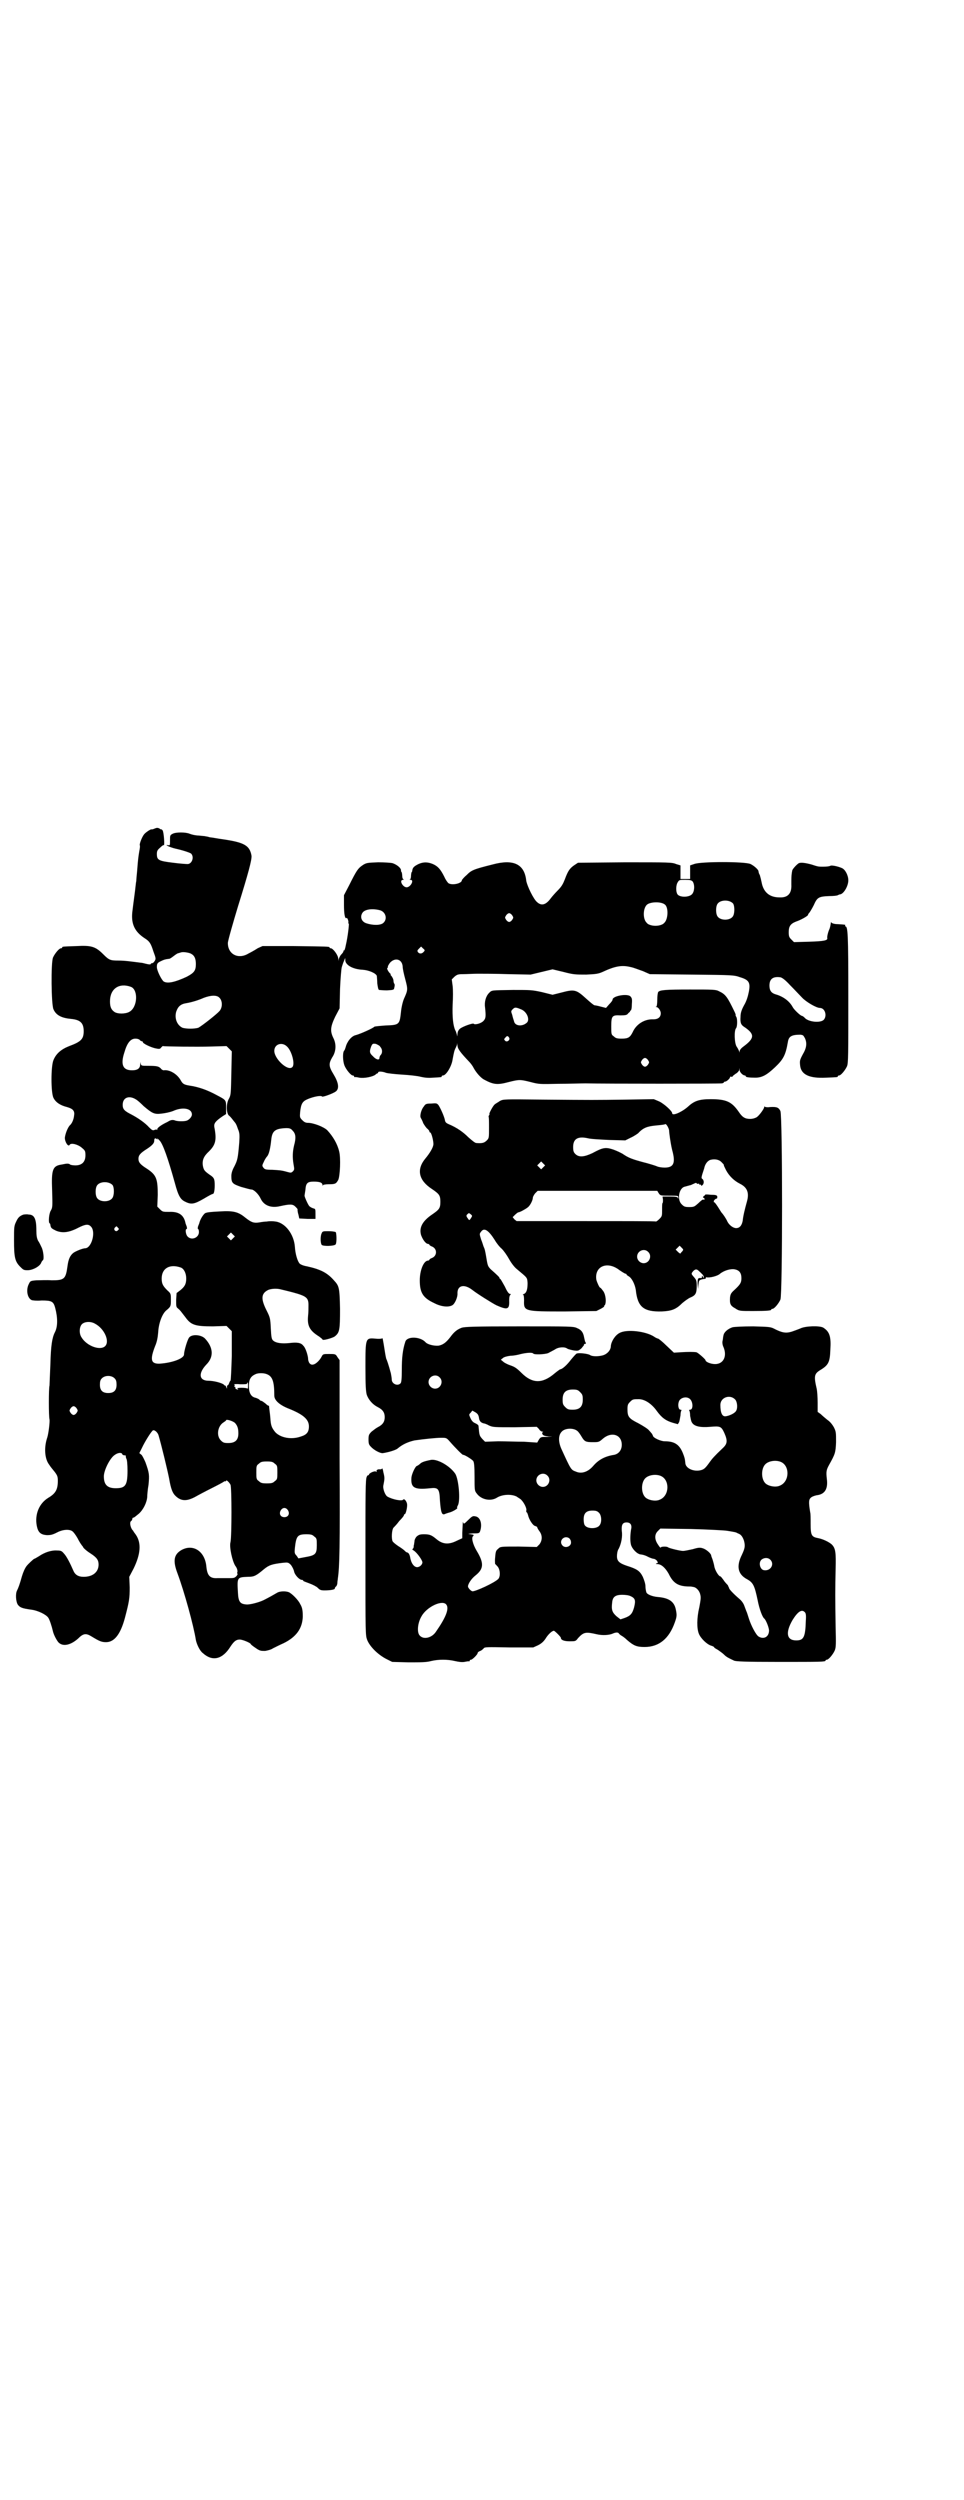 <?xml version="1.0" standalone="no"?>
<!DOCTYPE svg PUBLIC "-//W3C//DTD SVG 20010904//EN"
 "http://www.w3.org/TR/2001/REC-SVG-20010904/DTD/svg10.dtd">
<svg version="1.0" xmlns="http://www.w3.org/2000/svg"
 width="1100pt" height="2850pt" viewBox="0 0 1100 2850"
 preserveAspectRatio="xMidYMid meet">
<g transform="translate(0,2850) scale(0.5,-0.5)"
fill="#000000" stroke="none">
<path d="M353 3811 c-4 -2 -7 -2 -7 -2 0 2 -13 -6 -17 -11 -5 -6 -11 -22 -10
-25 1 -2 0 -8 -1 -13 -2 -12 -3 -18 -5 -45 -1 -10 -2 -21 -2 -24 -1 -3 -2 -17
-4 -31 -2 -14 -4 -31 -5 -39 -3 -27 5 -45 28 -60 11 -7 14 -11 20 -30 6 -16 6
-17 3 -22 -2 -3 -4 -5 -6 -5 -2 0 -3 -1 -3 -2 0 -1 -4 -1 -8 0 -5 1 -11 3 -14
3 -24 3 -37 5 -52 5 -18 0 -21 1 -34 14 -18 18 -27 21 -62 19 -31 -1 -32 -1
-32 -3 0 -1 -1 -2 -3 -2 -4 0 -14 -12 -18 -21 -5 -12 -4 -107 1 -118 6 -14 19
-20 40 -22 21 -2 29 -9 29 -28 0 -18 -6 -24 -33 -34 -18 -7 -30 -17 -36 -32
-6 -14 -6 -74 0 -86 5 -10 15 -17 31 -21 14 -4 18 -9 16 -20 -1 -9 -5 -18 -10
-22 -5 -6 -10 -19 -11 -28 0 -10 8 -22 11 -16 3 5 19 1 28 -7 7 -6 8 -7 8 -17
0 -15 -8 -23 -23 -23 -5 0 -11 1 -12 2 -2 2 -5 2 -7 2 -2 0 -7 -1 -12 -2 -21
-3 -24 -11 -22 -60 1 -36 1 -38 -3 -45 -4 -6 -6 -26 -3 -29 1 0 2 -2 2 -4 1
-7 3 -8 13 -13 15 -6 30 -4 51 7 16 8 23 9 29 2 11 -12 1 -49 -14 -49 -5 0
-20 -6 -26 -10 -8 -6 -12 -15 -14 -31 -4 -29 -7 -32 -36 -32 -11 1 -27 0 -35
0 -14 -1 -14 -2 -17 -8 -7 -13 -4 -32 6 -37 2 -1 12 -2 23 -1 23 0 27 -2 31
-17 6 -23 6 -43 -1 -56 -6 -12 -9 -30 -10 -73 -1 -24 -2 -45 -2 -48 -2 -6 -2
-71 0 -77 1 -5 -2 -31 -5 -41 -8 -23 -6 -49 4 -62 3 -5 9 -12 13 -17 6 -8 7
-11 7 -20 0 -20 -5 -29 -22 -39 -21 -13 -31 -38 -26 -64 3 -15 9 -20 23 -21 9
0 13 1 23 6 13 7 28 8 35 3 3 -2 8 -9 12 -16 4 -8 8 -14 9 -15 0 -1 3 -3 4 -6
2 -3 9 -9 17 -14 14 -9 18 -15 18 -25 0 -17 -13 -28 -34 -28 -13 0 -20 5 -24
15 -6 14 -15 32 -21 38 -5 6 -7 7 -16 7 -12 1 -28 -4 -41 -13 -5 -3 -10 -6
-11 -6 -1 0 -13 -11 -17 -16 -4 -5 -8 -14 -11 -24 -5 -18 -8 -26 -11 -32 -4
-7 -3 -26 2 -33 5 -6 9 -8 31 -11 15 -2 33 -11 38 -18 3 -4 8 -19 11 -32 2 -8
8 -19 12 -24 10 -11 28 -7 45 8 12 12 18 13 31 5 18 -11 23 -13 33 -13 19 0
33 18 43 55 10 38 11 45 11 70 l-1 24 10 19 c16 33 18 58 5 77 -3 4 -6 8 -6 9
-6 5 -9 19 -5 22 2 1 3 4 3 5 0 2 1 3 3 3 1 0 6 4 12 9 10 9 18 25 19 38 0 4
1 17 3 28 2 22 2 26 -7 51 -3 7 -7 15 -9 17 l-5 4 6 12 c6 13 19 34 24 39 3 4
12 -3 14 -11 7 -24 20 -78 24 -98 4 -24 8 -33 14 -39 13 -13 26 -13 45 -3 7 4
24 13 38 20 14 7 27 14 28 15 1 1 3 1 4 1 0 -1 1 -1 1 1 0 3 7 -3 10 -9 3 -6
3 -118 0 -131 -3 -11 4 -43 11 -54 4 -5 5 -10 5 -13 -1 -3 -1 -5 0 -5 1 0 0
-2 -2 -5 -5 -5 -6 -5 -20 -5 -8 0 -19 0 -24 0 -17 -1 -23 6 -25 26 -3 35 -30
53 -57 38 -17 -10 -20 -24 -9 -53 16 -43 37 -120 42 -152 2 -10 9 -25 16 -30
22 -20 45 -14 63 15 8 12 13 16 21 16 7 0 25 -8 25 -10 0 -1 5 -5 11 -9 10 -7
12 -7 22 -7 6 1 14 3 18 6 4 2 16 8 25 12 28 14 42 33 43 60 0 14 -1 21 -6 29
-4 9 -19 24 -26 27 -8 3 -21 2 -26 -1 -5 -3 -19 -11 -31 -17 -10 -5 -32 -11
-40 -10 -14 1 -18 6 -19 27 -2 35 -2 35 23 36 14 0 18 2 36 17 12 10 19 12 44
15 11 1 12 1 18 -5 3 -4 6 -10 7 -14 1 -8 12 -20 18 -20 2 0 3 -1 3 -2 0 -1 6
-3 14 -6 8 -3 16 -7 19 -10 5 -5 7 -6 16 -6 13 0 23 2 23 4 0 1 1 4 3 5 2 2 3
6 3 9 0 3 1 7 1 9 4 27 5 70 4 273 l0 225 -5 7 c-4 7 -5 7 -19 7 -13 0 -14 0
-17 -6 -4 -8 -13 -17 -19 -18 -7 -2 -12 5 -12 15 -1 8 -6 24 -11 28 -5 7 -15
8 -31 6 -18 -2 -32 0 -38 6 -3 3 -4 7 -5 28 -1 23 -2 25 -10 41 -13 26 -12 38
4 46 7 3 20 4 30 1 4 -1 17 -4 28 -7 29 -8 34 -12 34 -28 0 -7 0 -18 -1 -26
-2 -22 4 -33 25 -46 4 -3 8 -6 8 -7 0 -3 22 3 28 7 11 9 12 14 12 63 -1 49 -2
52 -14 65 -15 17 -30 25 -62 32 -7 1 -14 4 -16 6 -5 5 -10 22 -11 38 -2 29
-22 55 -44 58 -6 1 -15 1 -20 0 -4 0 -12 -1 -17 -2 -13 -2 -18 0 -31 10 -17
14 -27 17 -60 15 -21 -1 -29 -2 -33 -4 -5 -4 -11 -14 -13 -22 0 -1 -2 -5 -3
-8 -1 -4 -1 -6 0 -6 1 0 2 -3 2 -7 0 -13 -17 -20 -26 -10 -4 4 -6 17 -2 17 1
0 1 2 0 6 -1 3 -3 7 -3 9 -4 17 -15 25 -37 24 -14 0 -15 0 -21 6 l-6 6 1 27
c0 36 -3 45 -24 59 -16 10 -20 15 -20 23 0 8 4 13 20 23 12 8 16 13 16 18 0 6
2 7 6 4 2 -2 2 -1 1 1 -1 2 1 0 5 -4 8 -8 20 -43 35 -97 8 -30 13 -38 24 -43
14 -7 21 -5 42 7 10 6 19 11 21 11 2 0 4 7 4 19 0 15 -1 18 -12 25 -11 8 -13
10 -15 20 -2 13 2 22 14 33 15 15 18 26 12 56 -1 8 3 13 19 24 l8 5 0 15 c0
17 0 17 -21 28 -22 12 -42 19 -63 22 -12 2 -15 4 -19 11 -8 15 -25 25 -38 24
-2 -1 -6 1 -8 4 -5 5 -9 6 -30 6 -14 0 -15 0 -16 6 0 4 0 4 -1 -2 0 -9 -5 -13
-14 -14 -25 -2 -32 11 -22 41 6 21 14 31 25 31 4 0 8 -1 10 -3 1 -2 4 -3 5 -3
1 0 2 -1 2 -2 0 -3 16 -11 28 -14 10 -2 11 -2 14 2 2 2 4 4 4 3 2 -1 78 -2
110 -1 l35 1 6 -6 6 -6 -1 -49 c-1 -46 -1 -50 -5 -58 -7 -11 -7 -32 -1 -39 3
-2 7 -7 10 -11 3 -4 6 -7 6 -8 1 -1 3 -6 5 -12 4 -9 4 -14 3 -31 -3 -36 -4
-40 -11 -54 -5 -9 -7 -16 -7 -22 0 -16 2 -18 22 -25 11 -3 21 -6 24 -6 5 0 16
-10 21 -21 7 -15 23 -22 44 -17 23 5 29 5 35 -1 3 -3 6 -6 5 -7 0 0 0 -5 2
-11 l2 -9 19 -1 18 0 0 11 c0 11 0 12 -5 13 -3 1 -7 3 -9 5 -3 3 -11 21 -11
24 0 1 1 6 2 13 1 16 5 19 19 19 13 0 20 -2 20 -8 0 -2 1 -2 1 0 1 1 6 2 13 2
15 0 17 1 22 10 4 9 6 50 2 65 -4 17 -14 34 -27 48 -8 8 -32 17 -44 17 -6 0
-9 2 -13 6 -6 6 -6 7 -5 19 2 18 5 24 17 29 14 6 31 9 33 6 1 -2 26 7 32 12 8
7 5 21 -6 39 -11 18 -11 24 -3 38 9 13 10 30 3 44 -8 16 -7 26 4 49 l10 19 1
44 c1 24 3 47 4 50 1 3 3 10 5 14 3 8 3 8 3 2 0 -11 17 -21 40 -22 14 -1 30
-8 32 -14 0 -2 1 -10 1 -17 1 -7 2 -14 4 -15 1 0 9 -1 18 -1 16 1 16 1 17 7 1
3 1 7 0 8 -1 1 -2 4 -2 7 0 3 -2 7 -4 10 -2 2 -3 4 -3 4 1 0 1 1 0 2 -4 3 -9
12 -7 13 1 1 2 2 1 3 0 1 2 5 5 9 12 13 28 8 29 -9 0 -5 3 -18 6 -29 6 -23 6
-24 -3 -44 -3 -7 -6 -20 -7 -31 -3 -28 -4 -29 -35 -30 -13 -1 -25 -2 -26 -3
-2 -3 -31 -16 -42 -19 -10 -2 -20 -15 -23 -27 -1 -3 -2 -7 -4 -9 -3 -4 -3 -22
1 -33 4 -10 15 -23 19 -23 2 0 3 -1 3 -2 0 -1 1 -2 2 -2 0 1 5 0 10 -1 11 -2
31 2 37 7 2 2 4 3 5 3 0 0 1 1 1 2 0 3 11 2 18 -1 3 -1 20 -3 36 -4 17 -1 36
-3 43 -5 9 -2 17 -3 28 -2 20 1 20 1 20 3 0 1 1 2 3 2 7 0 20 21 22 37 3 16 4
20 6 24 1 2 3 6 4 9 0 5 0 5 1 -1 0 -8 7 -17 27 -38 2 -2 7 -8 10 -14 6 -11
16 -22 23 -26 22 -12 31 -13 57 -6 24 6 26 6 50 0 19 -5 21 -5 63 -4 24 0 52
1 62 1 43 -1 305 -1 311 0 3 0 5 2 5 2 0 1 1 2 3 2 3 0 11 7 11 10 0 1 1 2 3
1 2 0 3 0 3 1 0 1 3 3 7 6 4 2 7 6 8 8 l0 5 1 -5 c0 -4 7 -12 12 -12 1 0 2 -1
2 -2 0 -2 8 -3 22 -3 15 0 26 6 45 24 19 18 24 28 29 57 2 13 8 17 29 17 6 -1
6 -1 10 -8 5 -11 4 -22 -5 -37 -7 -13 -7 -15 -6 -25 2 -21 21 -30 59 -28 26 1
27 1 27 3 0 1 1 2 3 2 4 0 14 12 18 21 3 7 3 25 3 157 0 147 -1 162 -7 162 0
0 -1 1 0 2 1 2 -1 2 -17 3 -8 0 -13 2 -14 3 -1 2 -2 2 -2 -1 -1 -6 -1 -7 -3
-13 -3 -6 -6 -18 -5 -21 1 -5 -7 -7 -41 -8 l-35 -1 -6 6 c-5 5 -6 7 -6 17 0
13 4 19 17 24 12 4 27 13 27 15 0 1 1 3 3 5 1 1 6 9 10 17 8 18 11 20 35 21
10 0 19 1 20 2 2 1 4 2 6 2 8 2 18 19 18 32 0 11 -7 25 -15 28 -9 4 -24 7 -26
5 -2 -1 -7 -2 -17 -2 -10 0 -11 0 -26 5 -15 4 -24 5 -29 3 -5 -3 -15 -14 -15
-17 0 -1 -1 -4 -1 -6 -1 -5 -1 -13 -1 -26 1 -20 -8 -30 -27 -29 -23 0 -37 12
-41 35 -1 5 -3 13 -4 16 -2 3 -3 7 -3 9 -1 4 -10 12 -18 16 -12 6 -115 6 -129
0 l-9 -3 0 -16 0 -15 -11 0 -11 0 0 15 0 16 -10 3 c-9 4 -17 4 -117 4 l-107
-1 -9 -6 c-10 -7 -14 -13 -21 -32 -4 -10 -7 -16 -16 -25 -6 -6 -13 -14 -16
-18 -11 -15 -21 -18 -31 -9 -8 6 -23 37 -25 49 -4 38 -29 50 -77 37 -44 -11
-48 -13 -59 -24 -6 -5 -11 -11 -11 -12 0 -7 -21 -12 -30 -7 -2 1 -7 8 -10 15
-9 18 -15 24 -26 29 -12 5 -22 5 -33 0 -10 -5 -13 -8 -14 -14 0 -2 -1 -5 -2
-5 0 -1 -1 -5 -1 -8 0 -4 -1 -7 -2 -8 -2 0 -2 -1 1 -1 9 0 0 -17 -9 -17 -9 0
-18 17 -8 17 2 0 2 1 1 1 -2 1 -3 4 -3 8 0 3 -1 7 -1 8 -1 0 -2 3 -2 6 -1 5
-10 12 -19 15 -4 1 -18 2 -33 2 -25 -1 -27 -1 -36 -7 -10 -7 -13 -11 -30 -45
l-12 -23 0 -22 c0 -20 2 -33 6 -30 1 2 5 -7 4 -10 0 -2 0 -3 1 -3 1 0 -2 -29
-7 -50 -1 -6 -3 -12 -4 -11 0 1 -1 0 -1 -1 0 -2 -2 -5 -5 -8 -3 -3 -5 -8 -6
-11 0 -5 0 -5 -1 1 0 8 -12 24 -17 24 -2 0 -3 1 -3 2 0 2 -5 2 -81 3 l-72 0
-11 -5 c-6 -4 -15 -9 -21 -12 -23 -14 -47 -2 -47 24 0 5 13 50 23 83 24 77 32
107 31 116 -4 23 -16 30 -62 37 -15 2 -30 5 -33 5 -3 1 -7 2 -9 2 -2 1 -9 1
-16 2 -7 0 -16 2 -21 4 -9 4 -32 4 -39 0 -6 -3 -6 -4 -6 -15 0 -11 0 -12 -4
-11 -11 2 4 -5 17 -8 18 -4 32 -9 35 -11 8 -8 2 -24 -8 -24 -3 0 -18 1 -33 3
-33 4 -37 6 -37 20 0 6 1 9 7 14 4 4 8 7 9 6 2 -1 0 30 -3 34 -2 2 -3 3 -3 2
0 0 -2 0 -4 2 -4 2 -6 2 -11 0z m1228 -121 c5 -8 4 -23 -2 -29 -7 -7 -26 -7
-32 -1 -5 5 -5 22 0 29 3 5 4 5 17 5 12 0 14 -1 17 -4z m92 -50 c4 -6 4 -24
-1 -30 -7 -9 -27 -9 -34 0 -5 6 -5 24 0 30 7 9 27 9 35 0z m-156 -2 c9 -6 8
-34 -1 -42 -5 -6 -18 -8 -28 -6 -5 1 -10 3 -12 6 -9 8 -9 32 0 41 7 7 32 8 41
1z m-651 -13 c14 -3 19 -20 9 -29 -6 -6 -24 -6 -39 -1 -12 4 -15 16 -8 25 6 7
22 9 38 5z m303 -12 c3 -5 3 -5 0 -10 -2 -3 -5 -5 -7 -5 -2 0 -5 2 -7 5 -3 5
-3 5 0 10 2 3 5 5 7 5 2 0 5 -2 7 -5z m-202 -83 c-4 -5 -10 -5 -13 -1 -2 3 -2
4 2 8 l5 5 4 -4 c5 -4 5 -5 2 -8z m-530 -5 c7 -4 10 -11 10 -23 0 -15 -4 -20
-21 -29 -26 -12 -43 -16 -52 -11 -5 3 -16 25 -16 33 0 8 1 10 10 14 6 3 9 4
18 5 2 0 6 3 10 6 4 3 9 7 12 7 3 1 6 2 7 2 4 1 18 -1 22 -4z m1003 -30 c6 -1
18 -6 27 -9 l16 -7 96 -1 c93 -1 96 -1 110 -6 20 -6 24 -12 20 -33 -2 -10 -5
-21 -11 -31 -6 -11 -8 -18 -8 -26 -1 -15 1 -19 11 -25 21 -15 21 -24 -3 -42
-7 -5 -10 -9 -10 -12 0 -3 -1 -3 -1 0 -1 2 -3 7 -6 11 -5 8 -6 37 -1 42 3 4 3
23 0 26 -1 2 -2 4 -1 4 0 1 -1 4 -3 8 -16 33 -20 39 -35 46 -7 4 -14 4 -66 4
-56 0 -70 -1 -73 -6 -1 -2 -2 -9 -2 -17 0 -10 -1 -15 -2 -16 -2 0 -2 -1 0 -1
4 0 10 -8 10 -14 0 -9 -6 -14 -17 -14 -20 1 -39 -11 -47 -29 -6 -12 -10 -15
-25 -15 -11 0 -14 1 -18 5 -6 4 -6 5 -6 23 0 24 2 26 21 25 12 0 15 1 17 4 2
2 4 4 4 4 1 -1 1 -1 1 0 -1 1 0 2 1 3 2 0 3 7 3 15 1 12 0 14 -4 18 -9 6 -40
0 -40 -8 0 -2 -3 -6 -8 -11 l-7 -8 -12 3 c-7 2 -13 3 -14 3 -2 0 -10 7 -19 15
-23 21 -27 22 -57 14 l-20 -5 -24 6 c-23 5 -26 5 -66 5 -51 -1 -48 0 -55 -7
-7 -7 -11 -20 -9 -33 2 -20 2 -25 -4 -31 -6 -6 -20 -9 -22 -6 -2 2 -27 -7 -32
-12 -3 -3 -5 -7 -5 -12 0 -5 -1 -6 -1 -2 -1 3 -2 8 -4 11 -5 11 -7 30 -6 59 1
15 1 34 0 42 l-2 15 6 6 c6 5 8 6 20 6 8 0 23 1 33 1 10 0 42 0 70 -1 l51 -1
25 6 25 6 25 -6 c23 -6 27 -6 52 -6 23 1 28 2 37 6 30 14 45 16 65 11z m363
-41 c10 -10 22 -23 27 -28 9 -10 33 -24 41 -24 12 0 17 -18 9 -27 -8 -8 -36
-5 -44 5 -2 2 -5 4 -6 4 -3 0 -18 14 -21 20 -7 13 -21 24 -39 29 -10 3 -14 9
-14 20 0 15 8 21 24 19 4 0 12 -6 23 -18z m-1504 -4 c17 -7 15 -47 -4 -57 -9
-5 -27 -5 -34 0 -7 5 -10 11 -10 24 0 29 21 43 48 33z m202 -25 c7 -7 7 -22 0
-30 -6 -7 -39 -33 -48 -38 -8 -3 -29 -3 -37 0 -12 6 -18 21 -14 36 4 12 10 18
24 20 12 2 28 7 39 12 16 6 30 7 36 0z m690 -27 c12 -6 18 -22 12 -29 -10 -10
-28 -9 -30 3 -1 3 -3 9 -4 14 -3 8 -3 9 1 13 5 5 7 5 21 -1z m-29 -64 c3 -5
-5 -11 -9 -7 -3 3 -3 4 0 7 4 5 6 5 9 0z m-294 -21 c5 -5 5 -14 1 -18 -2 -2
-3 -5 -3 -7 0 -6 -8 -4 -15 4 -8 7 -8 11 -4 22 3 7 4 7 11 6 4 -2 9 -4 10 -7z
m-213 1 c11 -10 19 -41 12 -47 -10 -10 -41 19 -41 37 0 16 18 21 29 10z m824
-31 c3 -5 3 -5 0 -10 -2 -3 -5 -5 -7 -5 -2 0 -5 2 -7 5 -3 5 -3 5 0 10 2 3 5
5 7 5 2 0 5 -2 7 -5z m-1164 -93 c6 -5 11 -10 13 -12 19 -16 24 -19 40 -17 9
1 19 3 27 6 22 10 43 6 43 -8 0 -5 -6 -12 -12 -14 -6 -2 -22 -2 -28 1 -5 1 -8
1 -16 -4 -15 -7 -24 -14 -23 -17 1 -1 1 -1 0 -1 -1 1 -4 1 -6 0 -4 -2 -6 -1
-13 6 -8 9 -23 20 -40 29 -16 8 -20 12 -20 22 0 19 18 23 35 9z m353 -68 c7
-7 8 -16 3 -34 -3 -13 -4 -26 -1 -43 2 -11 2 -12 -2 -16 -3 -3 -5 -3 -12 -1
-14 4 -18 4 -35 5 -15 0 -17 1 -20 5 -3 4 -3 5 1 13 2 5 6 11 8 13 4 5 7 18 9
37 2 21 9 26 34 27 8 0 11 -1 15 -6z m-411 -124 c4 -6 4 -24 -1 -30 -7 -9 -27
-9 -34 0 -5 6 -5 24 0 30 7 9 27 9 35 0z m12 -97 c3 -3 3 -3 0 -6 -4 -5 -11 1
-7 6 4 4 4 4 7 0z m263 -24 l-5 -5 -4 4 -5 5 4 4 5 5 4 -4 5 -5 -4 -4z m-119
-67 c7 -3 12 -13 12 -25 0 -13 -4 -19 -14 -27 l-8 -6 -1 -16 c0 -14 0 -16 4
-19 6 -5 6 -6 17 -20 13 -18 22 -21 63 -21 l31 1 6 -6 6 -6 0 -56 c-1 -31 -2
-56 -3 -57 -1 0 -2 -3 -3 -5 -1 -3 -2 -5 -3 -5 -1 0 -2 -2 -2 -4 0 -5 0 -5 -2
0 -1 3 -2 4 -2 3 0 -1 -1 0 -3 2 -4 4 -23 9 -35 9 -22 0 -24 17 -5 37 17 17
16 38 -2 58 -8 10 -30 12 -37 4 -4 -4 -12 -31 -12 -39 0 -9 -26 -19 -55 -21
-21 -1 -23 9 -11 40 4 9 6 19 7 31 1 21 9 42 18 50 11 9 11 10 11 25 0 13 0
14 -8 21 -10 10 -13 15 -13 27 0 24 19 34 44 25z m-196 -128 c21 -11 34 -40
23 -51 -11 -11 -42 0 -54 20 -6 9 -5 24 1 30 6 6 20 7 30 1z m392 -115 c13 -5
17 -17 17 -49 0 -11 13 -22 34 -30 32 -13 45 -24 45 -40 0 -13 -5 -19 -18 -23
-22 -8 -47 -3 -59 10 -8 10 -10 15 -11 32 -1 12 -2 16 -3 27 0 1 -1 2 -1 1 -1
0 -4 2 -7 5 -4 3 -8 6 -9 6 -1 0 -4 1 -5 3 -1 1 -5 3 -8 4 -11 2 -16 11 -16
27 0 15 4 22 15 27 6 3 19 3 26 0z m-347 -10 c3 -3 4 -7 4 -14 0 -13 -6 -19
-19 -19 -13 0 -19 6 -19 19 0 7 1 11 4 14 7 8 23 8 30 0z m304 -17 c0 -5 -1
-8 -1 -6 -1 1 -6 2 -14 2 -8 0 -11 -1 -9 -2 3 -2 2 -3 -3 -1 -2 1 -2 2 -2 3 1
1 0 2 -1 2 -1 0 -2 1 -1 2 1 1 1 3 -1 4 -1 0 5 1 14 0 11 0 16 0 16 2 0 1 0 2
1 2 1 0 1 -4 1 -8z m-391 -51 c3 -5 3 -5 0 -10 -2 -3 -5 -5 -7 -5 -2 0 -5 2
-7 5 -3 5 -3 5 0 10 2 3 5 5 7 5 2 0 5 -2 7 -5z m362 -34 c5 -6 7 -12 7 -23 0
-15 -7 -22 -23 -22 -10 0 -12 1 -17 6 -11 11 -7 33 6 41 3 2 6 4 6 5 0 3 17
-2 21 -7z m-258 -70 c0 -2 3 -3 5 -3 3 0 4 -1 3 -1 0 -1 0 -3 1 -6 2 -2 3 -14
3 -28 0 -34 -5 -40 -27 -40 -19 0 -27 8 -27 27 0 14 14 42 25 49 7 5 15 6 17
2z m348 -22 c6 -4 6 -6 6 -20 0 -14 0 -16 -6 -20 -4 -4 -7 -5 -18 -5 -11 0
-14 1 -18 5 -6 4 -6 6 -6 20 0 14 0 16 6 20 4 4 7 5 18 5 11 0 14 -1 18 -5z
m30 -106 c5 -8 1 -16 -8 -16 -9 0 -13 8 -8 16 2 3 5 5 8 5 3 0 6 -2 8 -5z m60
-60 c6 -4 6 -6 6 -20 0 -20 -3 -23 -26 -27 l-16 -3 -4 6 c-5 5 -5 7 -4 18 3
27 6 31 26 31 11 0 14 -1 18 -5z"/>
<path d="M1141 3190 c-4 -3 -10 -6 -12 -8 -4 -3 -14 -22 -12 -22 1 0 0 -1 -1
-3 -1 -1 -1 -3 -1 -3 1 -1 1 -12 1 -25 0 -23 0 -24 -5 -29 -6 -6 -11 -7 -24
-6 -3 0 -10 6 -18 13 -12 12 -26 22 -45 30 -7 3 -8 5 -9 11 -2 8 -9 24 -14 32
-4 5 -5 5 -17 4 -12 0 -13 -1 -17 -7 -6 -7 -9 -21 -7 -25 1 -2 4 -7 6 -13 3
-5 7 -11 10 -13 2 -2 4 -4 4 -6 0 -1 1 -2 2 -2 3 -1 8 -22 7 -28 -1 -7 -8 -19
-18 -31 -21 -25 -16 -50 15 -70 16 -11 19 -14 19 -29 0 -15 -3 -18 -19 -29
-22 -15 -30 -30 -25 -47 4 -11 11 -20 16 -20 1 0 3 -1 3 -2 0 -1 3 -3 6 -4 12
-5 12 -21 0 -26 -3 -1 -6 -3 -6 -4 0 -1 -2 -2 -3 -2 -10 0 -19 -22 -19 -45 0
-28 7 -40 33 -52 15 -8 32 -10 41 -5 6 3 13 19 12 28 0 18 16 21 34 7 10 -8
45 -30 55 -35 25 -11 30 -10 29 11 0 7 1 12 3 13 1 1 1 2 -1 2 -3 0 -7 6 -12
17 -5 9 -9 16 -10 17 -1 0 -2 1 -2 2 0 2 -3 5 -21 21 -5 6 -6 6 -9 25 -3 18
-4 21 -6 25 -1 2 -3 10 -6 17 -4 13 -4 13 0 18 7 10 17 3 31 -19 4 -7 11 -16
16 -20 5 -5 12 -15 17 -24 5 -9 12 -18 17 -22 25 -21 24 -19 25 -32 0 -14 -2
-22 -8 -25 -3 -1 -4 -2 -2 -2 1 0 2 -4 2 -13 -1 -25 1 -25 93 -25 l72 1 10 5
c6 3 9 6 8 6 -1 0 -1 1 1 2 4 5 3 23 -3 32 -3 4 -6 8 -7 8 -2 0 -7 11 -9 18
-5 31 25 44 53 22 6 -4 12 -8 14 -8 1 0 2 -1 2 -2 0 -1 2 -2 5 -4 7 -4 14 -18
16 -31 4 -39 18 -50 59 -49 23 1 33 5 47 19 6 5 14 11 19 13 12 5 14 10 14 27
0 11 -1 13 -6 19 -7 8 -7 8 -2 14 4 4 7 5 11 2 10 -9 13 -12 13 -15 0 -4 0 -4
-2 0 -1 3 -2 3 -2 1 0 -2 -1 -4 -1 -4 -8 1 -9 0 -9 -12 l1 -13 1 10 c1 10 1
11 12 13 3 0 5 1 5 2 -1 1 0 2 1 2 8 -2 25 3 30 7 9 8 25 13 35 11 10 -2 15
-8 15 -20 0 -10 -2 -14 -16 -27 -8 -7 -9 -10 -10 -17 -1 -15 1 -19 12 -25 9
-6 10 -6 40 -6 32 0 42 1 42 3 0 1 1 2 3 2 4 0 14 12 18 21 5 11 5 418 0 430
-4 8 -8 10 -24 9 -6 -1 -11 0 -12 1 0 1 -1 1 -1 -1 0 -4 -12 -20 -17 -23 -3
-2 -9 -4 -15 -4 -12 0 -18 4 -26 16 -16 23 -28 29 -64 29 -27 0 -38 -4 -53
-18 -14 -12 -35 -21 -35 -14 0 5 -19 22 -30 27 l-12 5 -63 -1 c-73 -1 -74 -1
-190 0 -89 1 -90 1 -98 -3z m386 -67 c0 -3 1 -11 2 -18 1 -7 3 -19 5 -27 8
-29 4 -40 -17 -40 -6 0 -14 1 -18 3 -5 2 -18 6 -30 9 -26 7 -34 10 -46 18 -4
3 -15 8 -23 11 -18 6 -24 5 -48 -8 -19 -9 -31 -10 -39 -2 -4 4 -5 7 -5 16 0
18 10 25 33 20 7 -2 29 -3 49 -4 l37 -1 12 6 c7 3 14 8 17 10 12 13 21 16 41
18 11 1 20 2 21 3 2 2 8 -8 9 -14z m119 -72 c3 -3 6 -6 6 -7 -1 0 2 -6 5 -12
7 -13 18 -24 32 -31 16 -8 21 -20 16 -39 -5 -18 -9 -34 -10 -45 -2 -11 -7 -17
-15 -17 -7 0 -16 7 -20 15 -3 7 -10 17 -13 20 -1 1 -5 8 -9 14 -4 6 -7 10 -8
10 -1 -1 -1 1 -1 3 1 2 3 4 5 5 3 0 3 2 3 5 -1 3 -3 4 -15 4 -8 1 -13 1 -13 0
1 0 -1 -2 -3 -3 -2 -2 -2 -4 0 -4 3 -2 3 -5 -1 -4 -1 1 -6 -3 -11 -8 -9 -8
-10 -9 -21 -9 -10 0 -12 1 -17 6 -11 10 -7 35 5 40 8 2 14 4 15 4 1 0 4 2 7 3
4 2 6 3 7 1 0 -1 2 -1 3 -1 2 1 3 0 3 -1 0 -1 1 -2 2 -1 1 1 2 0 2 -1 0 -2 1
-2 3 0 4 3 4 11 0 14 -3 2 -3 3 4 24 2 11 9 19 16 20 9 2 18 0 23 -5z m-406
-12 l-5 -5 -4 4 -5 5 4 4 5 5 4 -4 5 -5 -4 -4z m263 -59 c4 -6 4 -6 25 -6 19
0 20 0 20 -4 0 -4 -1 -4 -1 -1 -1 2 -4 3 -18 3 l-17 0 1 -7 c0 -4 0 -7 -1 -8
-1 0 -1 -7 -1 -15 0 -14 0 -15 -6 -21 -4 -4 -7 -6 -8 -6 0 1 -72 1 -159 1
l-159 0 -5 4 -4 5 5 5 c3 3 7 6 8 6 3 0 16 7 21 11 6 4 12 17 12 22 0 2 2 6 5
10 l6 6 136 0 137 0 3 -5z m-428 -49 c3 -3 3 -3 0 -8 -4 -6 -4 -6 -8 0 -3 4
-3 6 -1 8 4 4 4 4 9 0z m482 -84 c-2 -2 -4 -4 -4 -5 -1 0 -3 1 -6 4 l-5 5 4 4
5 5 4 -4 c5 -5 5 -5 2 -9z m-78 -1 c10 -9 3 -26 -10 -26 -8 0 -15 7 -15 15 0
13 16 20 25 11z"/>
<path d="M54 2931 c-9 -3 -13 -7 -17 -16 -5 -10 -5 -13 -5 -43 0 -38 2 -48 14
-60 7 -7 8 -8 17 -8 12 0 28 9 31 17 1 3 3 5 4 6 3 2 1 21 -3 29 -2 4 -5 11
-8 15 -3 6 -4 12 -4 24 0 27 -5 36 -18 36 -4 1 -9 0 -11 0z"/>
<path d="M734 2888 c-3 -6 -3 -21 0 -26 3 -4 30 -3 32 1 3 4 2 27 0 28 -2 1
-9 2 -16 2 -13 0 -14 0 -16 -5z"/>
<path d="M1054 2673 c-11 -4 -18 -10 -26 -21 -10 -13 -17 -18 -27 -20 -11 -1
-26 3 -30 8 -12 13 -42 14 -46 1 -6 -18 -8 -37 -8 -63 0 -23 -1 -30 -3 -32 -7
-7 -20 -1 -20 9 0 3 -1 9 -2 14 -5 19 -9 30 -10 32 -1 1 -3 13 -5 26 -2 13 -4
23 -4 22 -1 -1 -7 -2 -16 -1 -23 2 -23 2 -23 -65 0 -44 1 -55 3 -63 4 -11 13
-22 25 -28 12 -6 16 -13 16 -23 0 -10 -4 -17 -16 -23 -4 -2 -10 -7 -14 -10 -6
-6 -7 -8 -7 -18 0 -9 1 -12 5 -16 7 -8 22 -16 28 -15 13 2 30 7 34 11 12 10
25 15 38 18 21 3 49 6 61 6 11 0 12 0 19 -8 13 -15 30 -32 31 -31 2 1 20 -10
23 -14 2 -3 3 -12 3 -36 0 -30 0 -32 5 -38 10 -14 32 -19 47 -9 12 7 32 8 44
2 4 -3 10 -6 11 -8 6 -6 13 -20 11 -24 0 -2 0 -4 1 -4 1 0 2 -3 3 -6 2 -10 11
-24 16 -25 3 -1 5 -2 5 -3 0 -1 2 -5 5 -9 7 -9 7 -21 0 -30 l-6 -6 -41 1 c-42
0 -42 0 -47 -5 -5 -4 -6 -6 -7 -20 -1 -8 0 -15 0 -15 1 0 3 -3 6 -6 6 -8 6
-23 1 -28 -9 -9 -53 -29 -59 -28 -4 1 -10 8 -10 11 0 6 8 18 17 25 19 15 20
28 3 56 -9 15 -13 31 -8 34 2 3 1 3 -6 4 -8 1 -7 1 5 2 14 0 15 0 17 6 5 16 0
32 -12 33 -5 1 -7 0 -16 -9 -9 -9 -10 -9 -11 -5 -1 5 -1 -5 -2 -24 l0 -12 -13
-6 c-18 -9 -32 -8 -46 4 -11 9 -15 11 -28 11 -10 0 -12 -1 -17 -5 -3 -3 -5 -8
-5 -10 0 -2 -1 -6 -1 -8 -1 -2 -1 -6 -1 -7 -1 -2 -2 -4 -3 -4 -1 0 0 -1 3 -3
7 -4 20 -22 20 -27 0 -5 -6 -11 -12 -11 -7 0 -14 9 -16 23 -2 8 -4 10 -8 11
-1 0 -3 2 -5 4 -2 2 -9 7 -14 10 -6 4 -12 9 -13 11 -3 6 -2 26 2 31 2 2 8 8
13 15 6 6 11 12 11 14 0 1 1 2 2 2 2 0 6 16 5 23 -1 6 -6 13 -9 10 -2 -4 -24
0 -36 7 -5 3 -11 18 -9 26 3 15 3 17 0 29 -1 7 -3 11 -3 9 0 -1 -2 -2 -5 -2
-4 1 -10 -2 -7 -5 0 -1 -1 -1 -2 0 -4 2 -16 -4 -16 -7 0 -2 -1 -2 -1 -1 -1 0
-3 -1 -4 -4 -3 -5 -3 -37 -3 -183 0 -177 0 -178 4 -189 6 -15 24 -33 43 -43
l14 -7 37 -1 c29 0 41 0 52 3 17 4 37 4 54 0 9 -2 16 -3 22 -2 5 1 10 2 11 1
0 0 1 1 1 2 0 1 1 2 3 2 3 0 15 12 15 15 0 2 3 4 6 5 3 1 6 4 8 6 2 3 7 3 58
2 l55 0 11 5 c8 4 13 9 17 15 6 10 15 18 19 18 2 0 16 -14 16 -16 0 -5 7 -8
20 -8 13 0 14 0 19 7 13 14 17 15 43 9 13 -3 27 -2 35 1 9 4 14 4 16 0 1 -1 3
-3 5 -4 2 -1 8 -5 13 -10 15 -13 22 -16 40 -16 33 0 56 19 69 56 5 14 5 17 2
31 -4 17 -16 25 -41 27 -12 1 -25 6 -26 11 -1 3 -2 9 -2 14 0 5 -3 14 -6 21
-7 14 -14 18 -36 25 -18 6 -23 11 -23 22 0 5 1 13 4 17 6 12 9 28 7 41 -1 14
2 19 11 19 9 0 13 -6 10 -17 -2 -14 -2 -26 0 -34 3 -10 14 -21 22 -22 3 0 11
-2 16 -5 6 -3 12 -5 14 -5 2 0 5 -2 7 -4 3 -5 3 -5 0 -6 -3 -1 -3 -2 1 -2 9 0
18 -8 26 -22 10 -21 21 -28 43 -29 4 0 10 0 12 -1 7 0 15 -8 17 -17 2 -7 1
-13 -2 -29 -6 -25 -6 -49 -1 -61 4 -10 18 -24 28 -27 4 -1 7 -3 7 -4 0 -1 4
-3 9 -6 4 -3 10 -7 13 -10 5 -5 8 -7 23 -14 4 -2 24 -3 102 -3 95 0 107 0 107
3 0 1 1 2 3 2 4 0 14 12 18 21 3 7 3 15 2 55 -1 61 -1 87 0 130 1 39 0 48 -9
57 -7 6 -20 12 -30 14 -16 3 -18 6 -18 33 0 12 0 23 -1 26 -4 24 -3 29 1 33 3
3 9 5 14 6 18 2 26 14 23 37 -2 17 -1 21 5 32 14 25 15 28 16 52 0 22 0 24 -5
34 -4 7 -9 13 -15 17 -5 4 -12 10 -15 13 l-7 5 0 21 c0 12 -1 26 -2 31 -7 30
-6 35 9 44 18 11 21 18 22 46 2 30 -2 41 -16 50 -8 5 -42 4 -53 -2 -5 -2 -13
-5 -19 -7 -13 -4 -22 -3 -41 7 -8 4 -13 4 -47 5 -24 0 -42 -1 -47 -2 -10 -3
-20 -11 -21 -19 -1 -3 -1 -9 -2 -12 -1 -4 0 -10 2 -14 9 -21 0 -39 -19 -39
-10 0 -22 5 -22 9 0 2 -18 18 -21 18 -6 1 -19 1 -35 0 l-16 -1 -17 16 c-9 9
-18 16 -19 16 -1 0 -6 2 -10 5 -19 12 -62 17 -78 8 -10 -5 -19 -19 -20 -30 0
-9 -8 -18 -18 -21 -11 -3 -25 -3 -30 1 -6 3 -25 5 -30 3 -2 -1 -8 -8 -13 -14
-9 -12 -20 -22 -25 -22 0 0 -6 -4 -12 -9 -28 -24 -51 -24 -76 1 -11 11 -16 14
-25 17 -6 2 -14 6 -16 8 l-6 5 5 4 c2 2 9 4 17 5 7 0 17 2 24 4 13 3 26 4 28
1 2 -3 26 -2 34 1 4 2 11 6 15 8 8 6 23 7 29 2 2 -1 9 -3 15 -4 9 -1 10 -1 17
5 3 4 6 7 6 8 -1 1 0 2 2 2 2 0 3 1 1 4 -1 1 -2 7 -3 11 -2 11 -6 17 -16 21
-8 4 -14 4 -131 4 -107 0 -124 -1 -132 -3z m-51 -113 c10 -9 3 -26 -10 -26 -8
0 -15 7 -15 15 0 13 16 20 25 11z m321 -34 c5 -5 6 -7 6 -17 0 -16 -7 -23 -23
-23 -10 0 -12 1 -17 6 -5 5 -6 7 -6 17 0 16 7 23 23 23 10 0 12 -1 17 -6z
m354 -17 c5 -6 6 -21 1 -27 -4 -5 -15 -10 -23 -11 -8 -1 -12 8 -12 26 0 17 22
25 34 12z m-103 1 c7 -7 7 -24 0 -24 -2 0 -3 -1 -2 -2 1 -1 2 -6 2 -12 1 -5 2
-12 4 -15 5 -9 19 -12 42 -10 23 2 25 1 32 -14 8 -18 7 -25 -4 -35 -19 -18
-24 -24 -29 -31 -10 -14 -13 -17 -21 -19 -17 -4 -35 5 -35 17 -1 10 -2 13 -6
23 -8 19 -19 26 -41 26 -9 0 -27 8 -27 13 0 0 -1 2 -2 4 -1 1 -4 5 -7 8 -2 3
-13 10 -24 16 -22 11 -25 15 -25 32 0 10 1 12 6 17 6 6 7 6 20 6 13 0 29 -10
41 -27 11 -15 20 -22 37 -27 l11 -3 3 5 c1 3 2 10 3 15 0 5 1 10 2 11 1 1 0 2
-2 2 -6 0 -7 17 -1 23 6 6 17 7 23 1z m-482 -42 c1 -8 4 -11 10 -13 2 0 8 -2
13 -5 9 -4 12 -4 59 -4 l50 1 5 -5 c2 -4 6 -6 8 -6 2 0 2 -1 1 -1 -2 -1 -2 -2
-1 -5 2 -3 5 -4 14 -5 11 0 11 0 -3 -1 -14 0 -15 0 -19 -6 l-4 -7 -30 2 c-16
0 -42 1 -59 1 l-30 -1 -6 6 c-7 8 -7 8 -9 30 0 2 -3 4 -7 6 -5 2 -8 5 -11 11
-4 9 -4 9 0 13 l4 5 7 -4 c5 -3 7 -6 8 -12z m224 -30 c3 -2 7 -8 10 -13 7 -12
10 -13 26 -13 13 0 14 0 23 8 20 17 43 9 43 -14 0 -12 -7 -21 -18 -23 -20 -3
-35 -11 -47 -25 -12 -14 -27 -19 -40 -13 -11 4 -11 4 -33 52 -7 16 -7 31 1 39
7 8 26 9 35 2z m465 -71 c21 -9 20 -45 -2 -54 -10 -5 -28 -1 -34 6 -9 10 -9
32 0 42 7 8 24 11 36 6z m-533 -31 c10 -9 3 -26 -10 -26 -8 0 -15 7 -15 15 0
13 16 20 25 11z m259 -1 c21 -9 20 -45 -2 -54 -10 -5 -28 -1 -34 6 -9 10 -9
32 0 42 7 8 24 11 36 6z m-141 -84 c6 -6 7 -22 1 -29 -6 -8 -27 -8 -33 0 -2 2
-3 8 -3 14 0 14 6 20 20 20 8 0 11 -1 15 -5z m292 -41 c18 -3 20 -3 25 -6 7
-2 11 -8 14 -17 3 -12 2 -17 -5 -32 -13 -26 -9 -44 11 -55 15 -8 18 -15 25
-48 4 -21 11 -39 15 -42 4 -3 12 -23 11 -29 -1 -14 -13 -19 -24 -12 -6 4 -17
25 -22 41 -2 6 -4 13 -5 15 -1 2 -3 8 -5 13 -2 6 -6 12 -12 17 -14 12 -23 22
-23 24 0 1 -2 4 -3 7 -2 2 -7 7 -10 12 -3 4 -6 8 -7 8 -4 0 -13 15 -14 24 -1
5 -3 12 -4 15 -1 3 -3 7 -3 9 -1 5 -12 14 -19 16 -6 2 -10 2 -23 -2 -9 -2 -19
-4 -22 -4 -7 0 -31 6 -34 8 -3 3 -17 2 -17 0 0 -2 -3 1 -6 6 -8 11 -9 23 -1
31 l6 6 70 -1 c39 -1 75 -3 82 -4z m-360 -17 c2 -2 4 -5 4 -8 2 -10 -12 -16
-19 -9 -10 10 3 25 15 17z m459 -49 c10 -10 1 -26 -14 -24 -10 1 -14 19 -5 25
6 4 14 4 19 -1z m-319 -83 c11 -5 12 -10 8 -26 -4 -14 -8 -19 -22 -24 l-9 -3
-9 7 c-10 9 -12 15 -10 31 1 13 7 18 23 18 7 0 15 -1 19 -3z m-420 -20 c6 -9
-1 -28 -24 -61 -9 -14 -28 -19 -37 -9 -7 7 -5 29 4 44 12 22 49 39 57 26z
m818 -17 c2 -2 3 -7 2 -19 -1 -38 -5 -45 -22 -45 -22 0 -25 18 -8 47 12 19 21
25 28 17z"/>
<path d="M981 2371 c-1 0 -5 -1 -9 -2 -4 -1 -10 -3 -13 -6 -3 -3 -7 -5 -7 -5
-4 0 -12 -18 -13 -26 -2 -24 6 -29 43 -25 18 2 21 -1 22 -28 2 -26 4 -34 11
-31 2 1 8 3 12 4 7 2 20 10 16 10 0 0 0 3 2 6 6 11 2 59 -6 72 -13 19 -44 36
-58 31z"/>
</g>
</svg>
